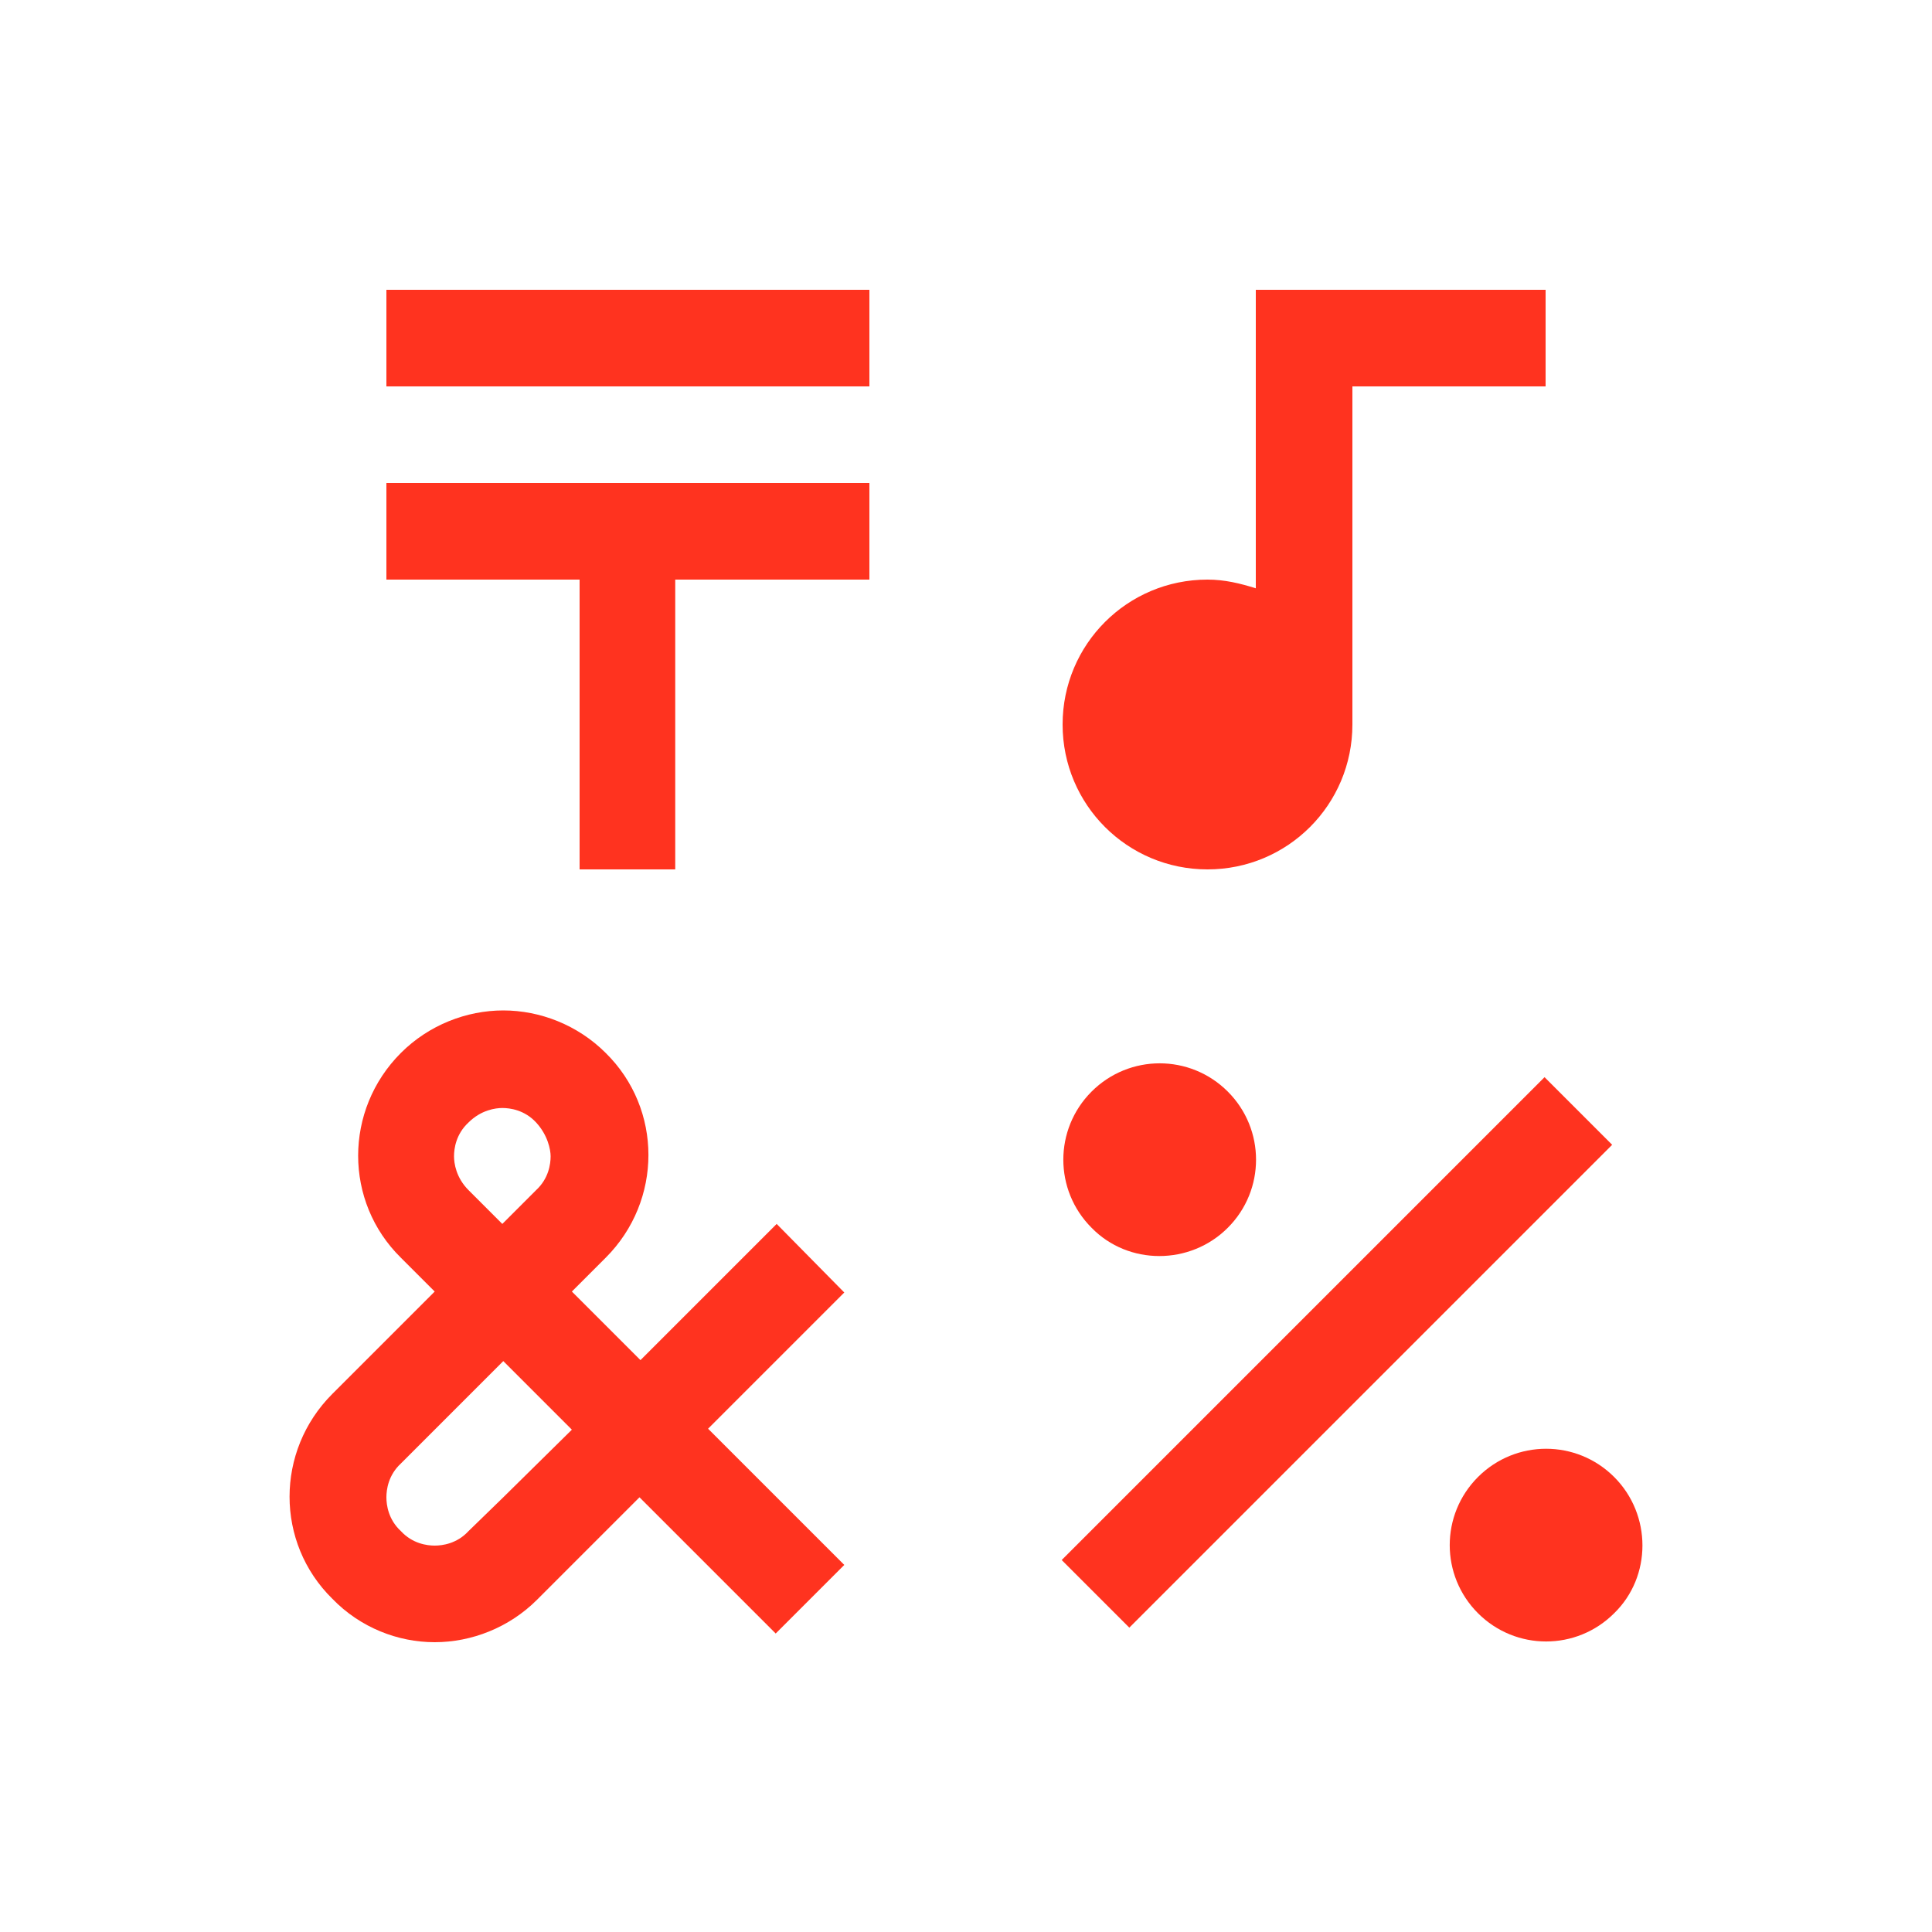 <svg fill="#FF331F" xmlns="http://www.w3.org/2000/svg" enable-background="new 0 0 20 20" height="20" viewBox="0 0 20 20" width="20"><g><rect fill="none" height="20" width="20" x="0"/></g><g><g/><g><path d="M5.21,14.09l-1.06,1.06C4.02,15.27,4,15.42,4,15.5s0.02,0.23,0.15,0.35C4.27,15.98,4.42,16,4.5,16 s0.23-0.02,0.35-0.15l0.35-0.35l0.71-0.71L5.21,14.09z" fill="none"/><path d="M5.71,11.96c0-0.08-0.02-0.23-0.15-0.35s-0.28-0.15-0.35-0.15c-0.08,0-0.23,0.02-0.35,0.15 c-0.13,0.13-0.15,0.28-0.15,0.35c0,0.08,0.02,0.23,0.15,0.35l0.35,0.35l0.35-0.35C5.69,12.19,5.71,12.04,5.71,11.96z" fill="none"/><rect height="1" width="5" x="4" y="3"/><polygon points="4,5 4,6 6,6 6,9 6.99,9 6.99,6 9,6 9,5"/><rect height=".99" transform="matrix(0.707 -0.707 0.707 0.707 -5.843 13.894)" width="7.07" x="10.31" y="13.5"/><path d="M12.71,12.71c0.39-0.39,0.39-1.02,0-1.41c-0.39-0.39-1.02-0.39-1.41,0c-0.39,0.39-0.39,1.02,0,1.41 C11.68,13.1,12.32,13.1,12.71,12.71z"/><path d="M16.71,15.29c-0.39-0.39-1.02-0.39-1.41,0c-0.39,0.39-0.39,1.02,0,1.41c0.39,0.39,1.02,0.39,1.41,0 C17.1,16.32,17.1,15.68,16.71,15.29z"/><path d="M12.5,9C13.33,9,14,8.33,14,7.5C14,7.47,14,4,14,4h2V3h-3v3.09C12.84,6.04,12.68,6,12.5,6C11.67,6,11,6.67,11,7.5 S11.67,9,12.5,9z"/><path d="M8.04,12.67l-1.41,1.41l-0.71-0.71l0.35-0.35c0.59-0.59,0.59-1.54,0-2.12c-0.29-0.29-0.68-0.44-1.06-0.44 c-0.38,0-0.77,0.15-1.06,0.44c-0.59,0.59-0.59,1.54,0,2.12l0.35,0.35l-1.06,1.06c-0.59,0.59-0.59,1.54,0,2.12 C3.73,16.85,4.12,17,4.5,17s0.77-0.15,1.06-0.44l1.06-1.06l1.41,1.41l0.71-0.71l-1.41-1.41v0l1.41-1.41L8.04,12.67z M4.85,12.32 c-0.13-0.13-0.15-0.28-0.15-0.35c0-0.08,0.02-0.23,0.15-0.35c0.13-0.13,0.28-0.15,0.35-0.15c0.08,0,0.23,0.02,0.35,0.15 s0.15,0.28,0.15,0.35c0,0.08-0.02,0.23-0.15,0.35l-0.35,0.35L4.85,12.32z M4.85,15.85C4.73,15.98,4.58,16,4.5,16 s-0.23-0.02-0.35-0.15C4.02,15.73,4,15.58,4,15.5s0.02-0.23,0.15-0.35l1.06-1.06l0.71,0.71L5.21,15.5L4.85,15.85z"/></g></g></svg>